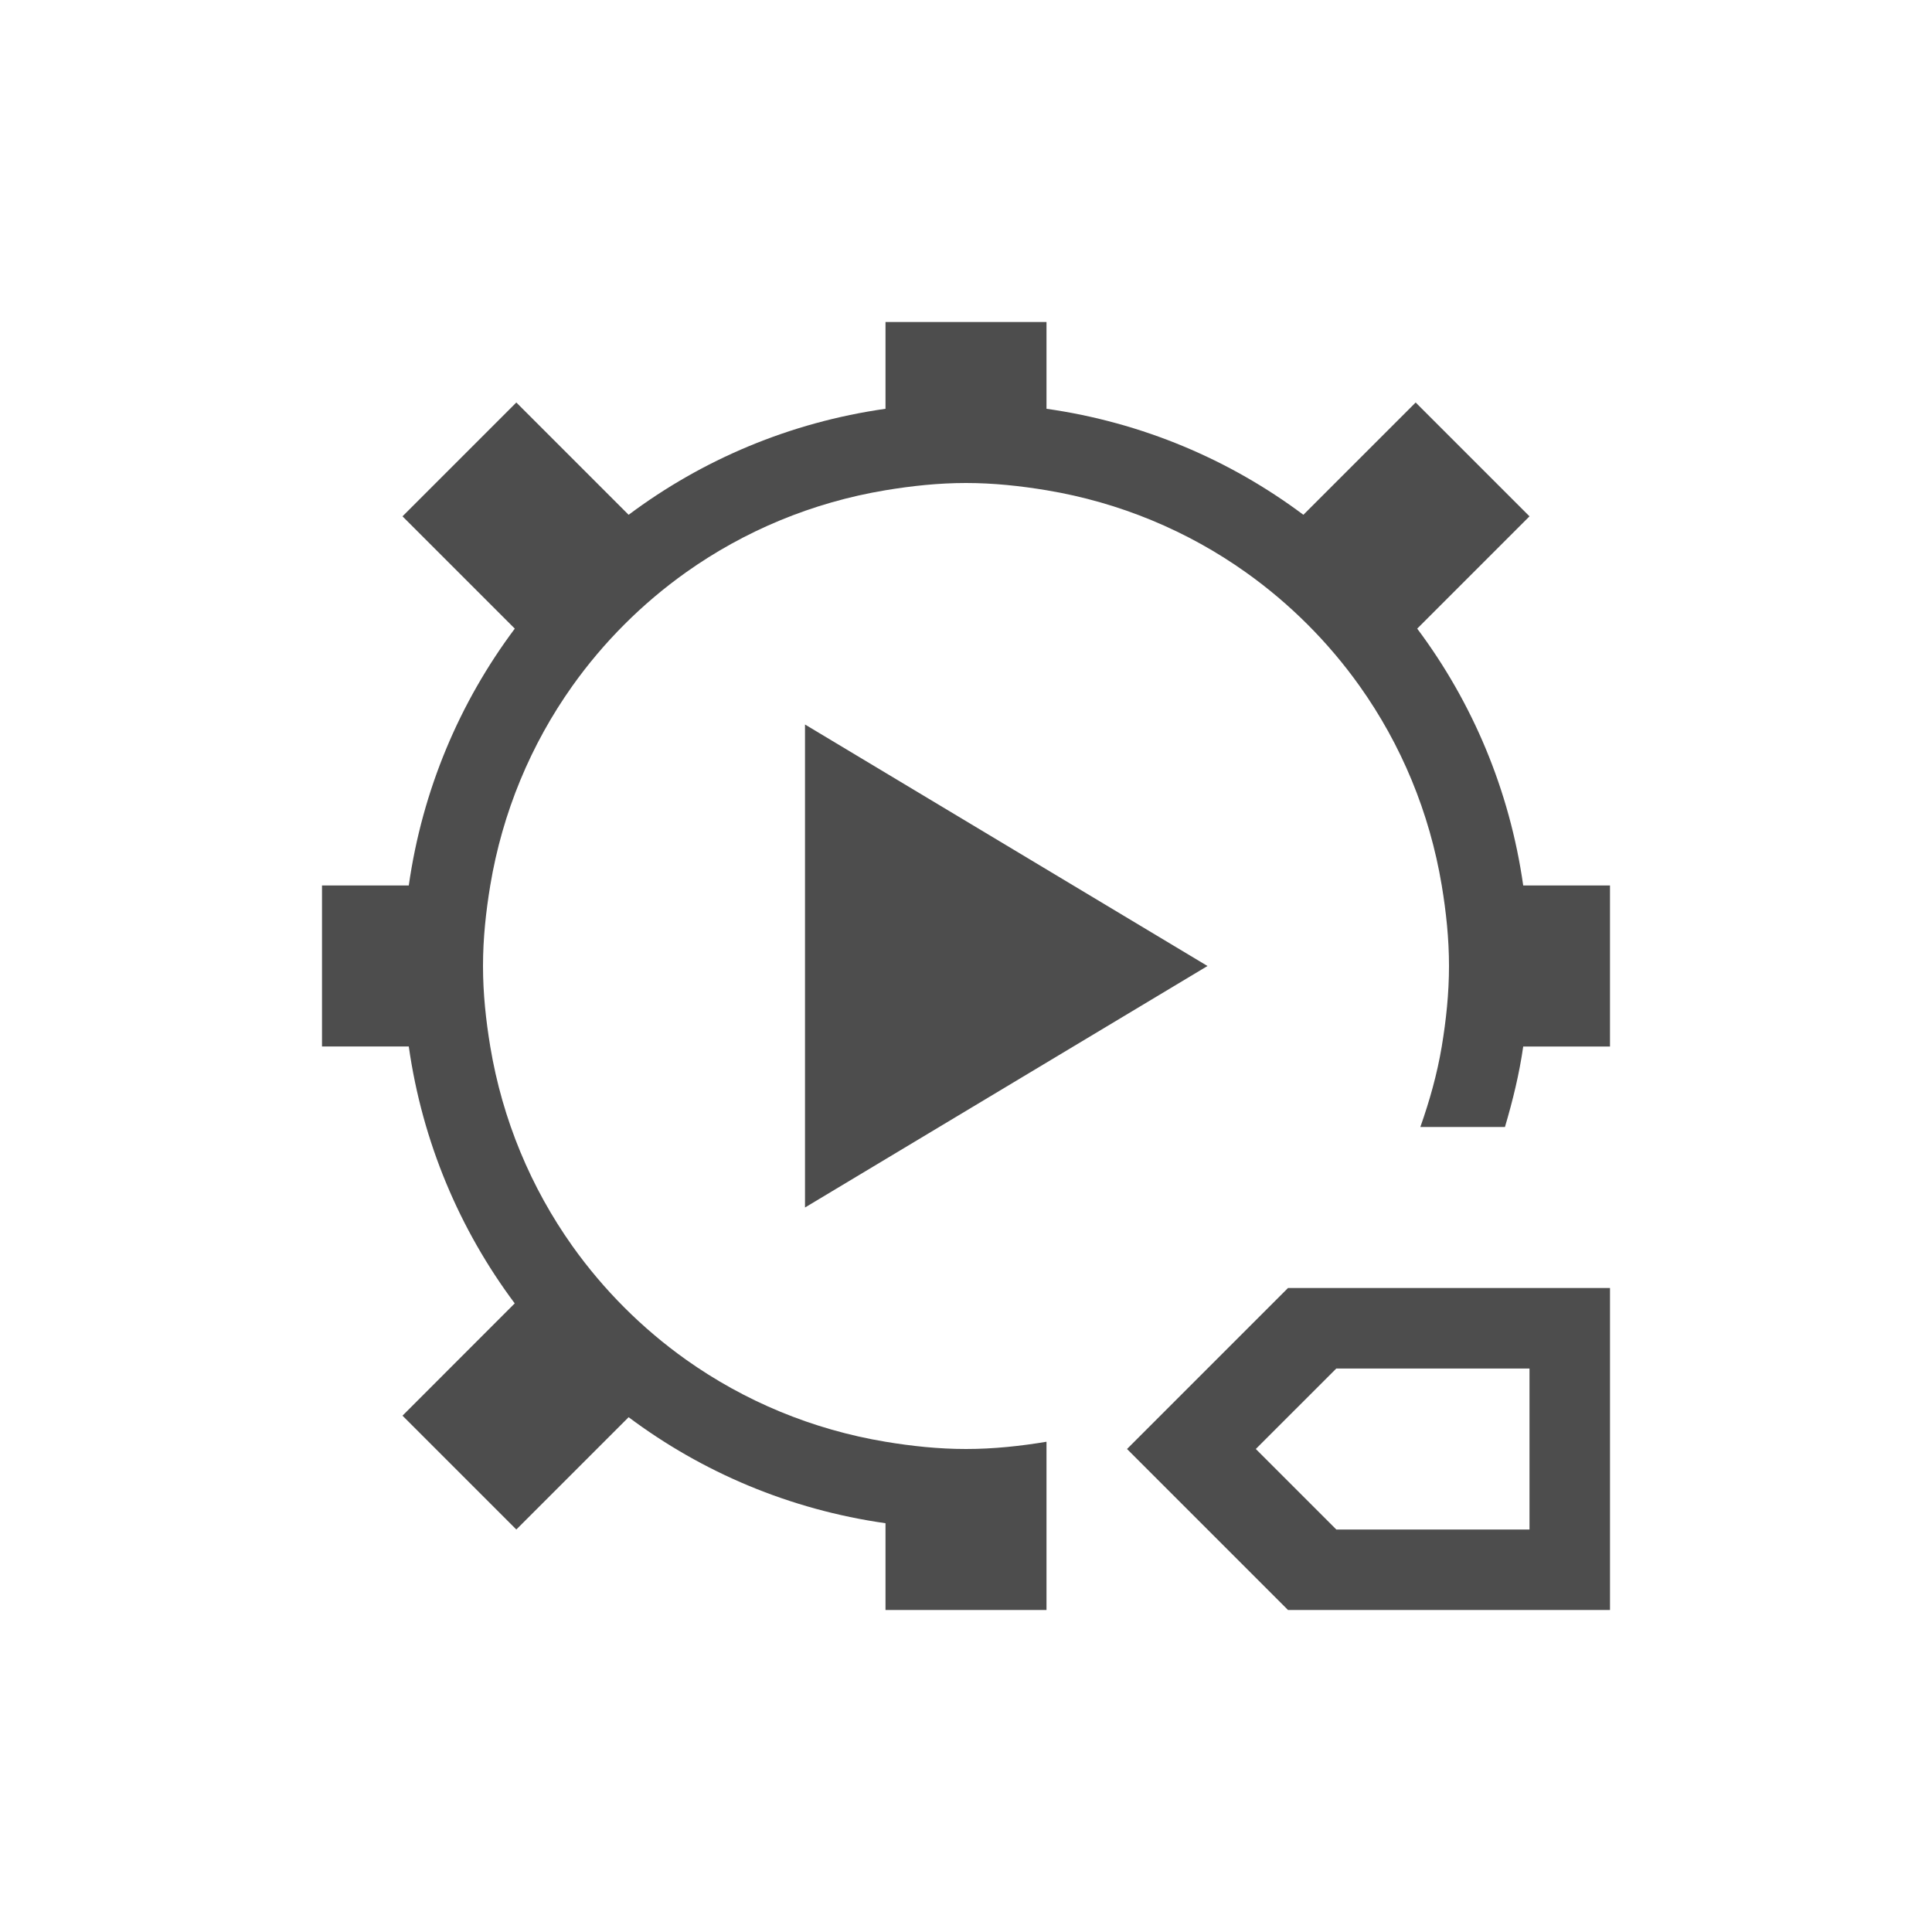 <?xml version="1.0" encoding="UTF-8" standalone="no"?>
<!-- Created with Inkscape (http://www.inkscape.org/) -->

<svg
   xmlns:dc="http://purl.org/dc/elements/1.1/"
   xmlns:cc="http://creativecommons.org/ns#"
   xmlns:rdf="http://www.w3.org/1999/02/22-rdf-syntax-ns#"
   xmlns:svg="http://www.w3.org/2000/svg"
   xmlns="http://www.w3.org/2000/svg"
   xmlns:xlink="http://www.w3.org/1999/xlink"
   xmlns:sodipodi="http://sodipodi.sourceforge.net/DTD/sodipodi-0.dtd"
   xmlns:inkscape="http://www.inkscape.org/namespaces/inkscape"
   width="24"
   height="24"
   id="svg3869"
   version="1.1"
   inkscape:version="0.91 r13725"
   sodipodi:docname="run-build-clean.svg">
  <defs
     id="defs3871">
    <clipPath
       id="clipPath4160"
       clipPathUnits="userSpaceOnUse">
      <rect
         y="1023.362"
         x="7"
         height="1"
         width="1"
         id="rect4162"
         style="opacity:1;fill:#f2f2f2;fill-opacity:1;stroke:none;stroke-opacity:1" />
    </clipPath>
    <linearGradient
       gradientTransform="translate(0,-2)"
       inkscape:collect="always"
       xlink:href="#linearGradient4021-3"
       id="linearGradient4123"
       gradientUnits="userSpaceOnUse"
       x1="3"
       y1="1045.362"
       x2="15"
       y2="1045.362" />
    <linearGradient
       id="linearGradient4021-3">
      <stop
         id="stop4023-0"
         offset="0"
         style="stop-color:#b3b3b3;stop-opacity:1;" />
      <stop
         id="stop4025-2"
         offset="1"
         style="stop-color:#4d4d4d;stop-opacity:1;" />
    </linearGradient>
    <clipPath
       id="clipPath4160-8"
       clipPathUnits="userSpaceOnUse">
      <rect
         y="1023.362"
         x="7"
         height="1"
         width="1"
         id="rect4162-9"
         style="opacity:1;fill:#f2f2f2;fill-opacity:1;stroke:none;stroke-opacity:1" />
    </clipPath>
  </defs>
  <sodipodi:namedview
     id="base"
     pagecolor="#ffffff"
     bordercolor="#666666"
     borderopacity="1.0"
     inkscape:pageopacity="0.0"
     inkscape:pageshadow="2"
     inkscape:zoom="22.627416"
     inkscape:cx="5.4926209"
     inkscape:cy="10.264796"
     inkscape:document-units="px"
     inkscape:current-layer="layer1"
     showgrid="true"
     fit-margin-top="0"
     fit-margin-left="0"
     fit-margin-right="0"
     fit-margin-bottom="0"
     inkscape:window-width="1366"
     inkscape:window-height="709"
     inkscape:window-x="-4"
     inkscape:window-y="0"
     inkscape:window-maximized="1"
     inkscape:showpageshadow="false">
    <inkscape:grid
       type="xygrid"
       id="grid4132" />
    <sodipodi:guide
       position="4,18"
       orientation="18,0"
       id="guide4138" />
    <sodipodi:guide
       position="5,3"
       orientation="0,18"
       id="guide4140" />
    <sodipodi:guide
       position="20,2"
       orientation="-18,0"
       id="guide4142" />
    <sodipodi:guide
       position="2,21"
       orientation="0,-18"
       id="guide4144" />
    <sodipodi:guide
       position="3,19"
       orientation="16,0"
       id="guide4146" />
    <sodipodi:guide
       position="2,4"
       orientation="0,16"
       id="guide4148" />
    <sodipodi:guide
       position="21,20"
       orientation="-16,0"
       id="guide4150" />
    <sodipodi:guide
       position="2,20"
       orientation="0,-16"
       id="guide4152" />
  </sodipodi:namedview>
  <g
     inkscape:label="Capa 1"
     inkscape:groupmode="layer"
     id="layer1"
     transform="translate(-326,-532.362)">
    <g
       transform="translate(-94.714,7.571)"
       id="layer1-1"
       inkscape:label="Capa 1">
      <path
         id="rect4144"
         transform="translate(421.714,525.791)"
         d="m 10,3 0,1.078 C 8.812,4.247 7.724,4.71 6.809,5.395 L 5.414,4 4,5.414 5.395,6.809 C 4.71,7.724 4.247,8.812 4.078,10 L 3,10 l 0,2 1.078,0 c 0.169,1.188 0.632,2.276 1.316,3.191 L 4,16.586 5.414,18 6.809,16.605 C 7.724,17.29 8.812,17.753 10,17.922 L 10,19 l 2,0 0,-1.078 0,-1.012 C 11.674,16.964 11.342,17 11,17 10.658,17 10.326,16.964 10,16.91 9.087,16.758 8.246,16.404 7.523,15.891 6.976,15.502 6.498,15.024 6.109,14.477 5.596,13.754 5.242,12.913 5.09,12 5.036,11.674 5,11.342 5,11 5,10.658 5.036,10.326 5.09,10 5.242,9.087 5.596,8.246 6.109,7.523 6.498,6.976 6.976,6.498 7.523,6.109 8.246,5.596 9.087,5.242 10,5.09 10.326,5.036 10.658,5 11,5 c 0.342,0 0.674,0.036 1,0.09 0.913,0.152 1.754,0.506 2.477,1.02 0.547,0.389 1.025,0.867 1.414,1.414 C 16.404,8.246 16.758,9.087 16.91,10 16.964,10.326 17,10.658 17,11 c 0,0.342 -0.036,0.674 -0.09,1 -0.058,0.346 -0.152,0.677 -0.266,1 l 1.051,0 c 0.096,-0.325 0.178,-0.657 0.227,-1 L 19,12 19,10 17.922,10 C 17.753,8.812 17.29,7.724 16.605,6.809 L 18,5.414 16.586,4 15.191,5.395 C 14.276,4.71 13.188,4.247 12,4.078 L 12,3 10,3 Z M 9,8 9,14 14,11 9,8 Z"
         style="opacity:1;fill:#4d4d4d;fill-opacity:1;stroke:none;stroke-width:2.8;stroke-miterlimit:4;stroke-dasharray:none;stroke-opacity:0.55"
         inkscape:connector-curvature="0" />
      <path
         sodipodi:nodetypes="cccccccccccc"
         inkscape:connector-curvature="0"
         id="path3349"
         transform="translate(421.714,525.791)"
         d="m 15,15 -2,2 2,2 4,0 0,-4 z m 0.6,1 2.4,0 0,2 -2.4,0 -1,-1 z"
         style="fill:#4d4d4d;fill-opacity:1;fill-rule:evenodd;stroke:none;stroke-width:1px;stroke-linecap:butt;stroke-linejoin:miter;stroke-opacity:1" />
    </g>
  </g>
</svg>
